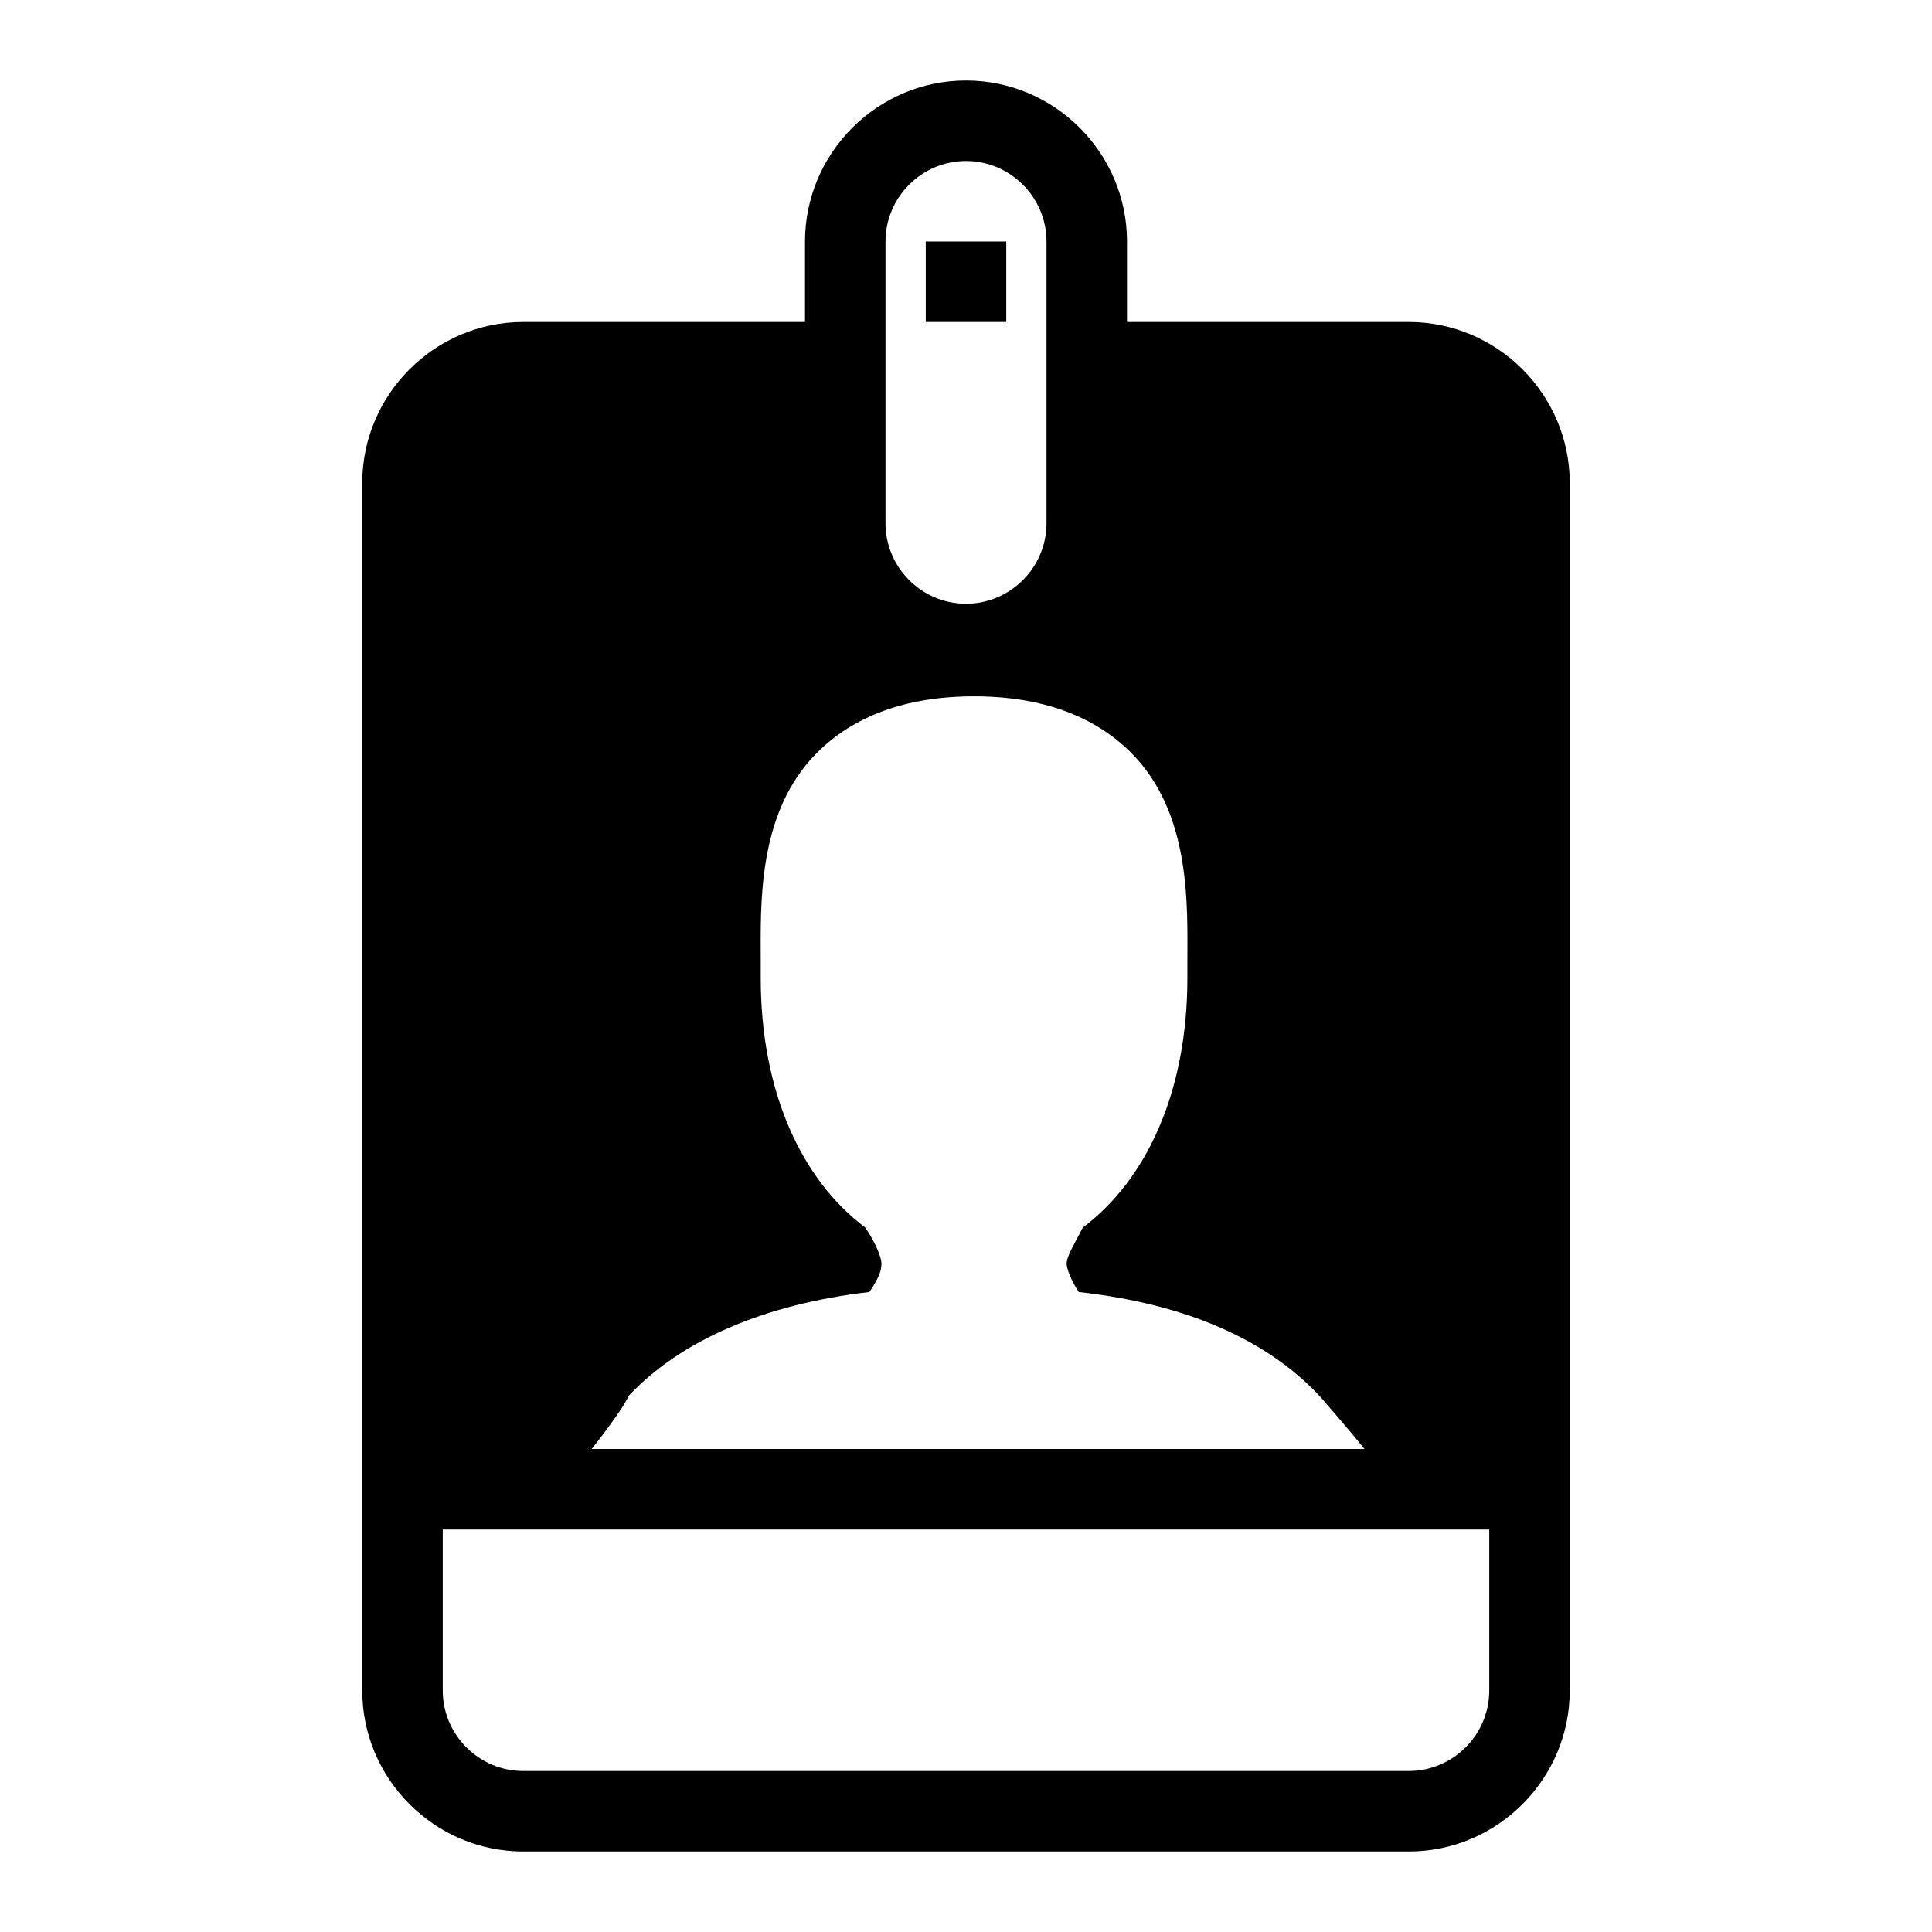 <?xml version="1.0" encoding="utf-8"?>
<!-- Generator: Adobe Illustrator 21.0.2, SVG Export Plug-In . SVG Version: 6.00 Build 0)  -->
<svg version="1.1" id="badge" xmlns="http://www.w3.org/2000/svg" xmlns:xlink="http://www.w3.org/1999/xlink" x="0px" y="0px"
	 viewBox="0 0 48 48" style="enable-background:new 0 0 48 48;" xml:space="preserve">
<g>
	<path d="M35,8h-7V6c0-2.2-1.8-4-4-4s-4,1.8-4,4v2h-7c-2.2,0-4,1.8-4,4v30c0,2.2,1.8,4,4,4h22c2.2,0,4-1.8,4-4V12
		C39,9.8,37.2,8,35,8z M22,6c0-1.1,0.9-2,2-2s2,0.9,2,2v7c0,1.1-0.9,2-2,2s-2-0.9-2-2V6z M15.6,34.7c1.3-1.4,3.4-2.3,6-2.6
		c0.2-0.3,0.3-0.5,0.3-0.7c0-0.2-0.2-0.6-0.4-0.9c-1.6-1.2-2.6-3.4-2.6-6.2c0-0.1,0-0.3,0-0.4c0-1.4-0.1-3.7,1.4-5.2
		c0.9-0.9,2.2-1.4,3.9-1.4s3,0.5,3.9,1.4c1.5,1.5,1.4,3.8,1.4,5.2c0,0.2,0,0.3,0,0.4c0,2.8-1,5-2.6,6.2c-0.2,0.4-0.4,0.7-0.4,0.9
		c0,0.1,0.1,0.4,0.3,0.7c2.7,0.3,4.7,1.2,6,2.6c0,0,0.7,0.8,1.1,1.3H14.7C15.1,35.5,15.6,34.8,15.6,34.7z M37,42c0,1.1-0.9,2-2,2H13
		c-1.1,0-2-0.9-2-2v-4h26V42z"/>
	<rect x="23" y="6" width="2" height="2"/>
</g>
</svg>
